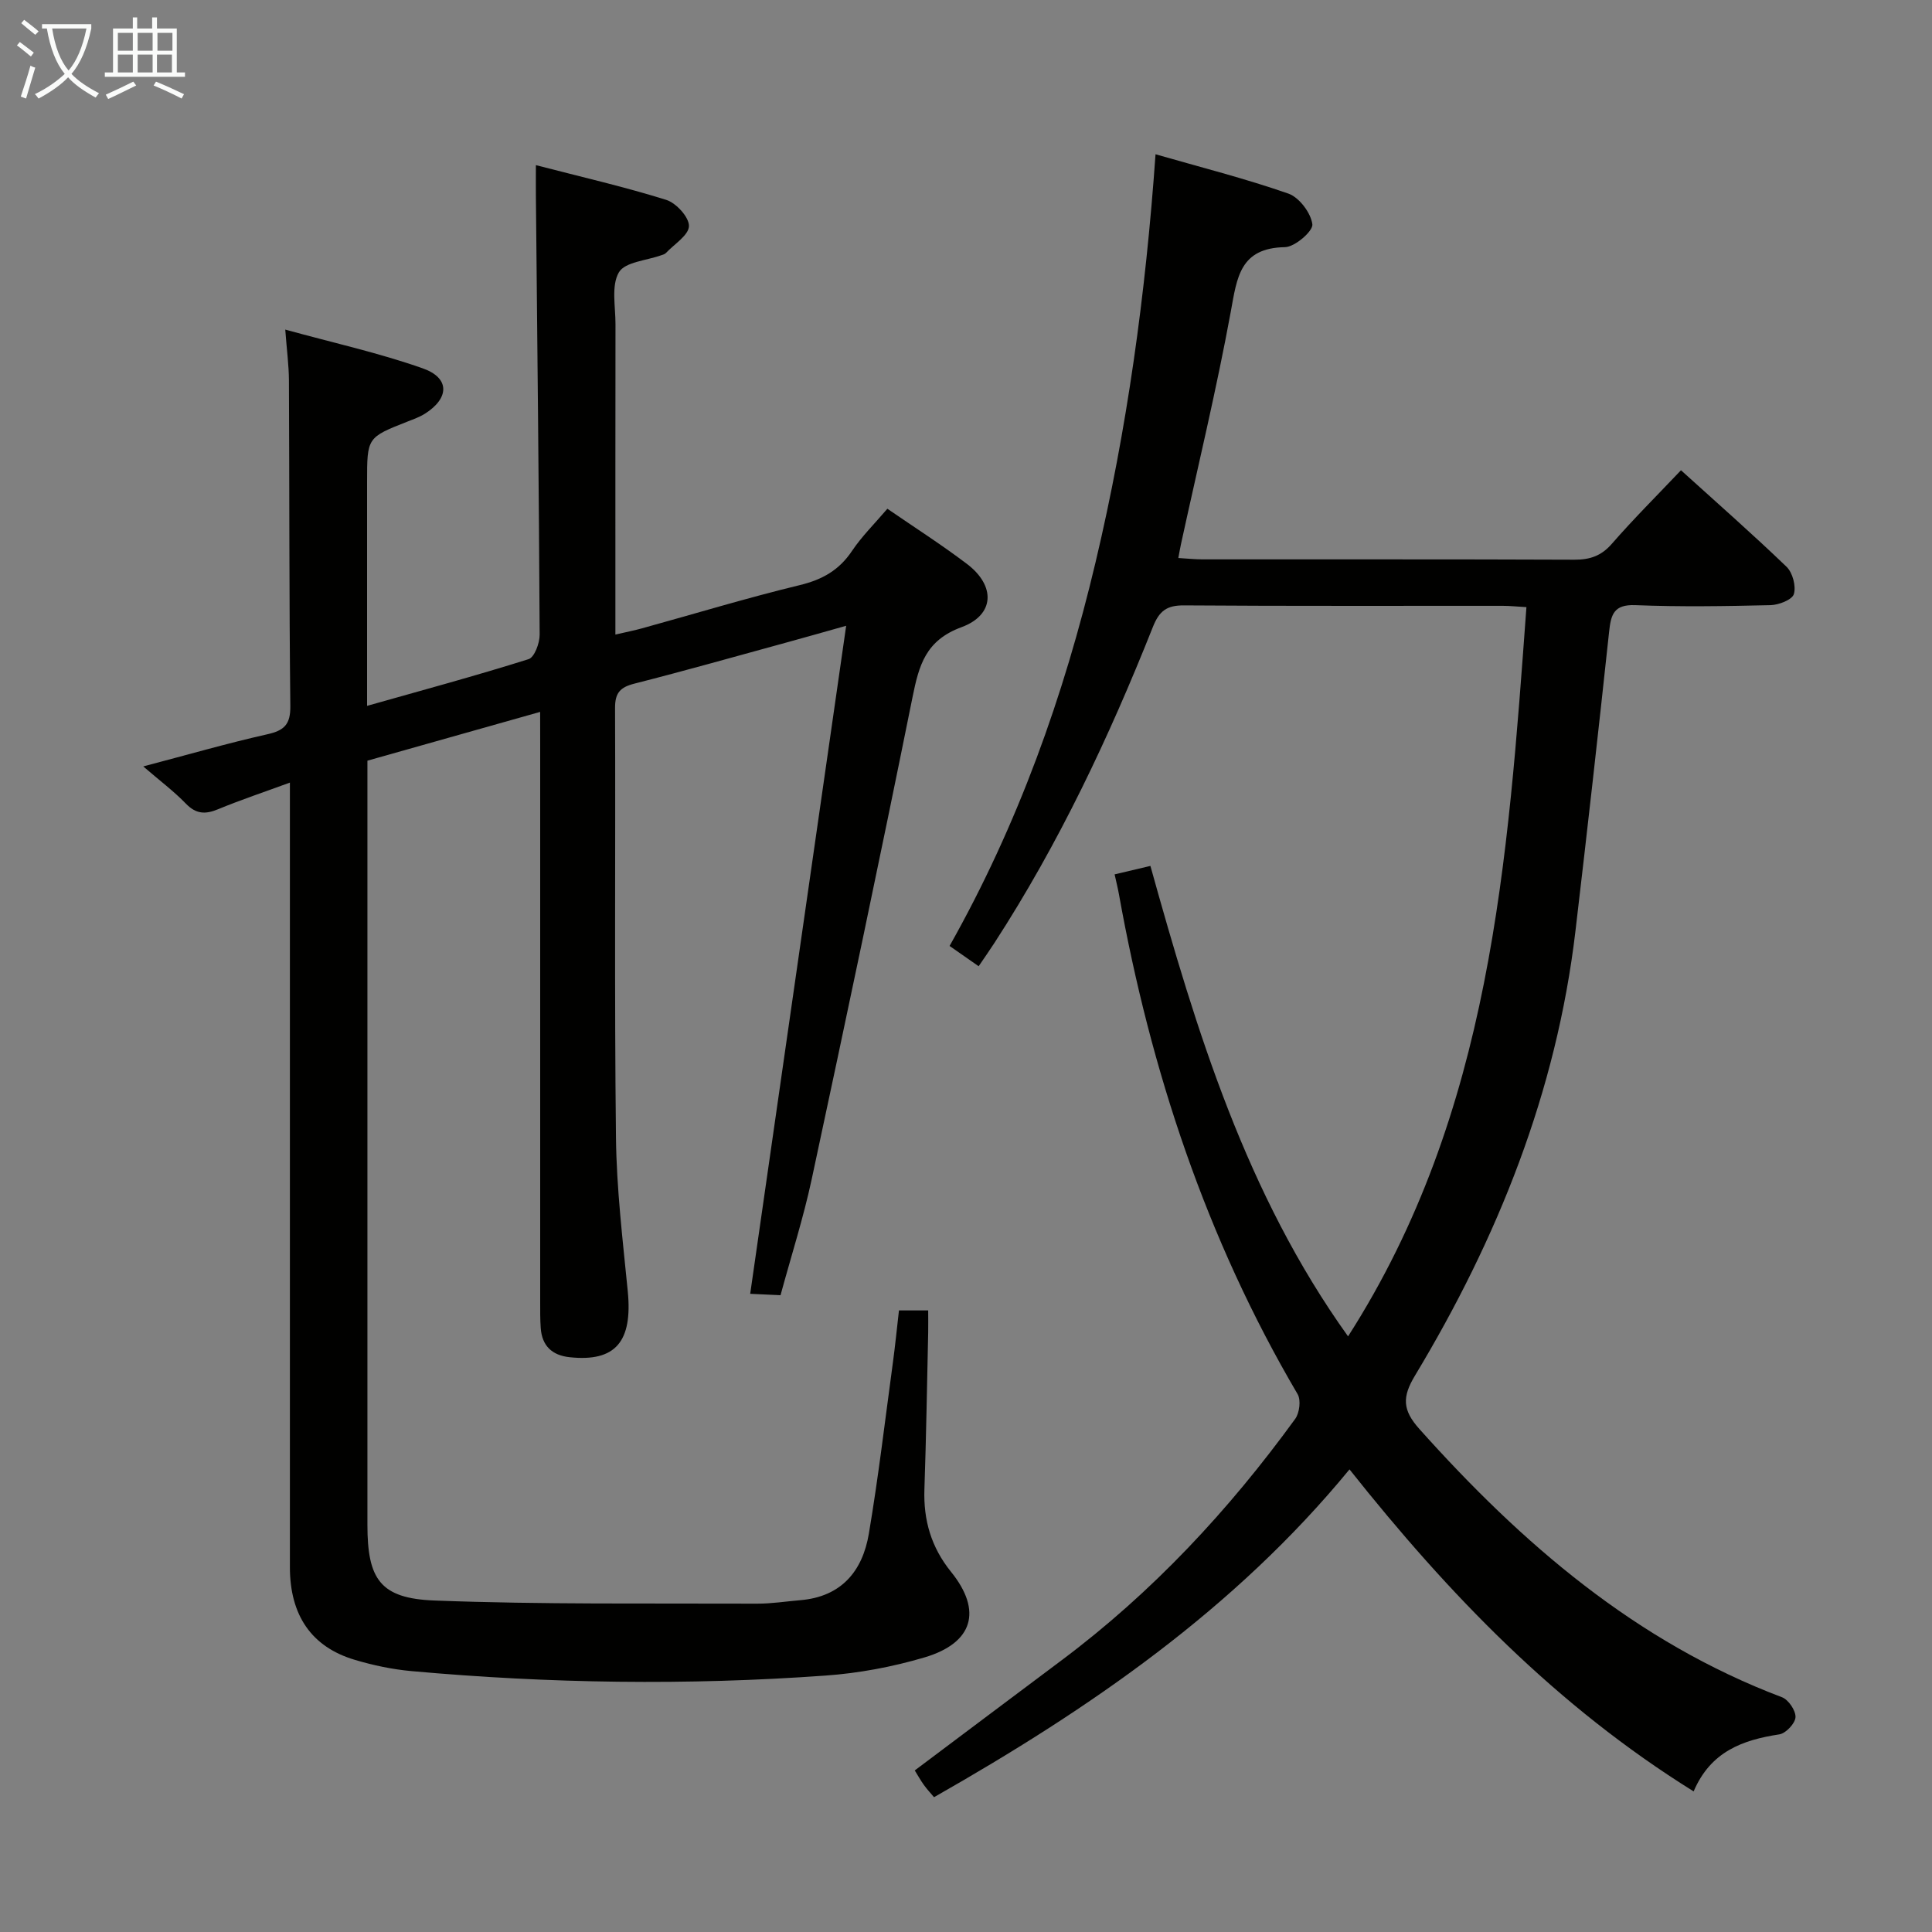 <svg enable-background="new 0 0 400 400" viewBox="0 0 400 400" xmlns="http://www.w3.org/2000/svg"><rect x="0" y="0" width="400" height="400" fill="#808080" stroke="none"/><path d="m111.83 147.39c-12.33 3.48-23.9 6.75-35.76 10.1v5.71 152.47c0 11.28 2.62 15.27 13.88 15.7 22.25.85 44.54.56 66.82.65 2.98.01 5.96-.47 8.94-.72 8.47-.71 12.86-6 14.17-13.73 1.99-11.78 3.38-23.66 4.99-35.51.47-3.46.81-6.93 1.25-10.75h6.05c0 1.43.03 3 0 4.58-.24 10.81-.41 21.62-.78 32.43-.22 6.42 1.4 12.02 5.52 17.12 6.51 8.06 4.58 14.72-5.5 17.71-6.63 1.96-13.6 3.27-20.5 3.76-28.6 2.06-57.21 1.65-85.77-.93-3.94-.36-7.9-1.2-11.69-2.33-8.97-2.67-13.43-9.22-13.43-19.2-.01-52.16 0-104.31 0-156.47 0-1.8 0-3.61 0-5.95-5.31 1.95-10.17 3.57-14.89 5.52-2.63 1.09-4.55 1-6.64-1.16-2.5-2.58-5.41-4.76-8.83-7.71 9.14-2.4 17.34-4.78 25.66-6.65 3.53-.79 4.83-2.03 4.79-5.84-.25-22.49-.18-44.99-.29-67.48-.02-3.1-.44-6.2-.76-10.47 9.9 2.73 19.39 4.82 28.48 8.03 5.62 1.98 5.52 6.16.44 9.38-1.11.7-2.39 1.15-3.61 1.63-8.37 3.3-8.37 3.29-8.37 12.51v40.99 5.36c11.53-3.26 22.55-6.24 33.44-9.67 1.21-.38 2.3-3.32 2.29-5.07-.15-30.31-.49-60.61-.78-90.92-.02-1.79 0-3.59 0-6.29 9.44 2.45 18.32 4.48 26.98 7.19 2.06.64 4.75 3.59 4.71 5.42-.04 1.9-3.04 3.74-4.77 5.58-.21.23-.58.33-.89.44-3.07 1.12-7.59 1.4-8.85 3.57-1.61 2.78-.69 7.08-.7 10.73-.03 19.33-.02 38.66-.02 57.99v6.27c2.2-.51 3.89-.84 5.55-1.3 10.87-3 21.68-6.29 32.63-8.94 4.67-1.13 8.14-3.09 10.81-7.08 2.02-3.01 4.66-5.61 7.32-8.73 5.61 3.86 11.21 7.43 16.48 11.43 5.94 4.5 5.79 10.54-1.13 13.09-7.46 2.75-8.81 7.9-10.15 14.53-6.72 33.33-13.75 66.59-20.88 99.83-1.7 7.92-4.19 15.68-6.44 23.95-2.27-.1-4.33-.2-6.28-.29 6.61-46 13.16-91.58 19.87-138.31-4.67 1.31-8.39 2.38-12.13 3.4-10.56 2.89-21.11 5.88-31.72 8.58-2.92.74-4.01 1.9-4 5.01.11 29.66-.15 59.32.19 88.98.12 10.6 1.4 21.21 2.44 31.79 1.03 10.46-2.53 14.68-12.01 13.68-3.68-.39-5.75-2.36-6.01-6.06-.13-1.83-.11-3.66-.11-5.5-.01-38.49 0-76.98 0-115.48-.01-1.89-.01-3.83-.01-6.57z" fill="#010100"/><path d="m350.65 370.89c-28.37-17.66-50.59-40.65-71.25-66.67-23.8 28.96-53.82 49.57-86.02 67.87-.67-.8-1.44-1.62-2.09-2.52-.68-.94-1.24-1.96-1.9-3.02 10.15-7.61 20.23-15.2 30.34-22.76 18.83-14.08 34.66-31.07 48.43-50.03.89-1.23 1.22-3.89.5-5.11-18.93-32.19-30.44-66.99-37.01-103.58-.2-1.13-.49-2.25-.88-4.04 2.42-.57 4.7-1.11 7.41-1.75 9.57 34.36 19.84 67.97 40.92 97.4 29.65-46.28 33.08-98.48 36.93-150.98-1.96-.11-3.42-.27-4.89-.27-22-.02-43.99.07-65.99-.09-3.57-.03-5.13 1.12-6.46 4.47-9.04 22.74-19.45 44.83-32.81 65.42-.99 1.53-2.04 3.02-3.26 4.82-1.95-1.36-3.79-2.64-6.02-4.2 14.16-25.11 23.66-51.75 30.23-79.47 6.53-27.53 10.37-55.48 12.41-84.44 9.28 2.67 18.53 5.01 27.5 8.14 2.25.79 4.67 4 4.97 6.36.18 1.39-3.62 4.7-5.67 4.73-9.36.16-9.93 6.31-11.22 13.36-2.96 16.13-6.82 32.09-10.31 48.12-.17.79-.31 1.59-.55 2.88 1.86.11 3.44.28 5.01.28 25.66.02 51.32-.04 76.99.07 3.24.01 5.58-.79 7.77-3.31 4.46-5.12 9.28-9.92 14.3-15.21 7.47 6.77 14.82 13.21 21.86 19.99 1.26 1.22 2 4.02 1.51 5.65-.35 1.17-3.12 2.25-4.83 2.29-9.33.22-18.67.37-27.99 0-4.53-.18-5.06 2.01-5.44 5.59-2.21 20.64-4.53 41.26-6.96 61.88-3.92 33.26-16.09 63.61-33.24 92.07-2.64 4.39-2.6 7.08.92 11.02 21.22 23.73 44.8 44.1 75.09 55.55 1.34.51 2.86 2.77 2.79 4.13-.07 1.29-2 3.34-3.34 3.55-7.59 1.16-14.23 3.54-17.75 11.81z" fill="#010100"/><g fill="#fafbfa"><path d="m6.4 11.7c-1-.8-1.9-1.6-2.9-2.3l.6-.7c.9.7 1.9 1.4 2.9 2.2zm-2.1 8.3c.7-2.1 1.4-4.2 2-6.4.2.1.6.3 1 .4-.7 2.3-1.3 4.4-1.9 6.4zm3-12.8c-1.1-.9-2.1-1.7-2.9-2.4l.6-.7c1 .8 2 1.5 3 2.4zm1.4-1.3v-.9h10.2v.9c-.9 4.2-2.3 7.3-4.1 9.4 1.3 1.4 3.2 2.7 5.7 4-.2.2-.4.5-.7.9-2.5-1.4-4.4-2.7-5.7-4.2-1.4 1.5-3.5 3-6.1 4.4 0 0 0 0-.1-.1-.3-.4-.5-.7-.7-.8 2.7-1.3 4.7-2.8 6.2-4.2-1.8-2.2-3-5.3-3.7-9.4zm9.2 0h-7.1c.6 3.8 1.7 6.7 3.4 8.7 1.7-2 2.9-4.8 3.7-8.7z"/><path d="m31.6 3.6h.9v2.3h4.1v9.1h1.7v.9h-16.6v-.9h1.7v-9.1h4.1v-2.3h.9v2.3h3.1v-2.3zm-4 13.3.6.8c-1.9.9-3.8 1.9-5.8 2.8-.2-.3-.3-.6-.5-.9 2-.9 3.9-1.8 5.7-2.7zm-3.2-10.1v3.7h3.1v-3.7zm0 4.5v3.7h3.1v-3.7zm4.1-4.5v3.7h3.1v-3.7zm0 4.5v3.7h3.1v-3.7zm9.1 9.1c-2.1-1.1-4.1-2-5.8-2.7l.5-.8c2.2.9 4.1 1.8 5.8 2.6zm-1.9-13.6h-3.1v3.7h3.1zm-3.2 4.5v3.7h3.1v-3.7z"/></g></svg>